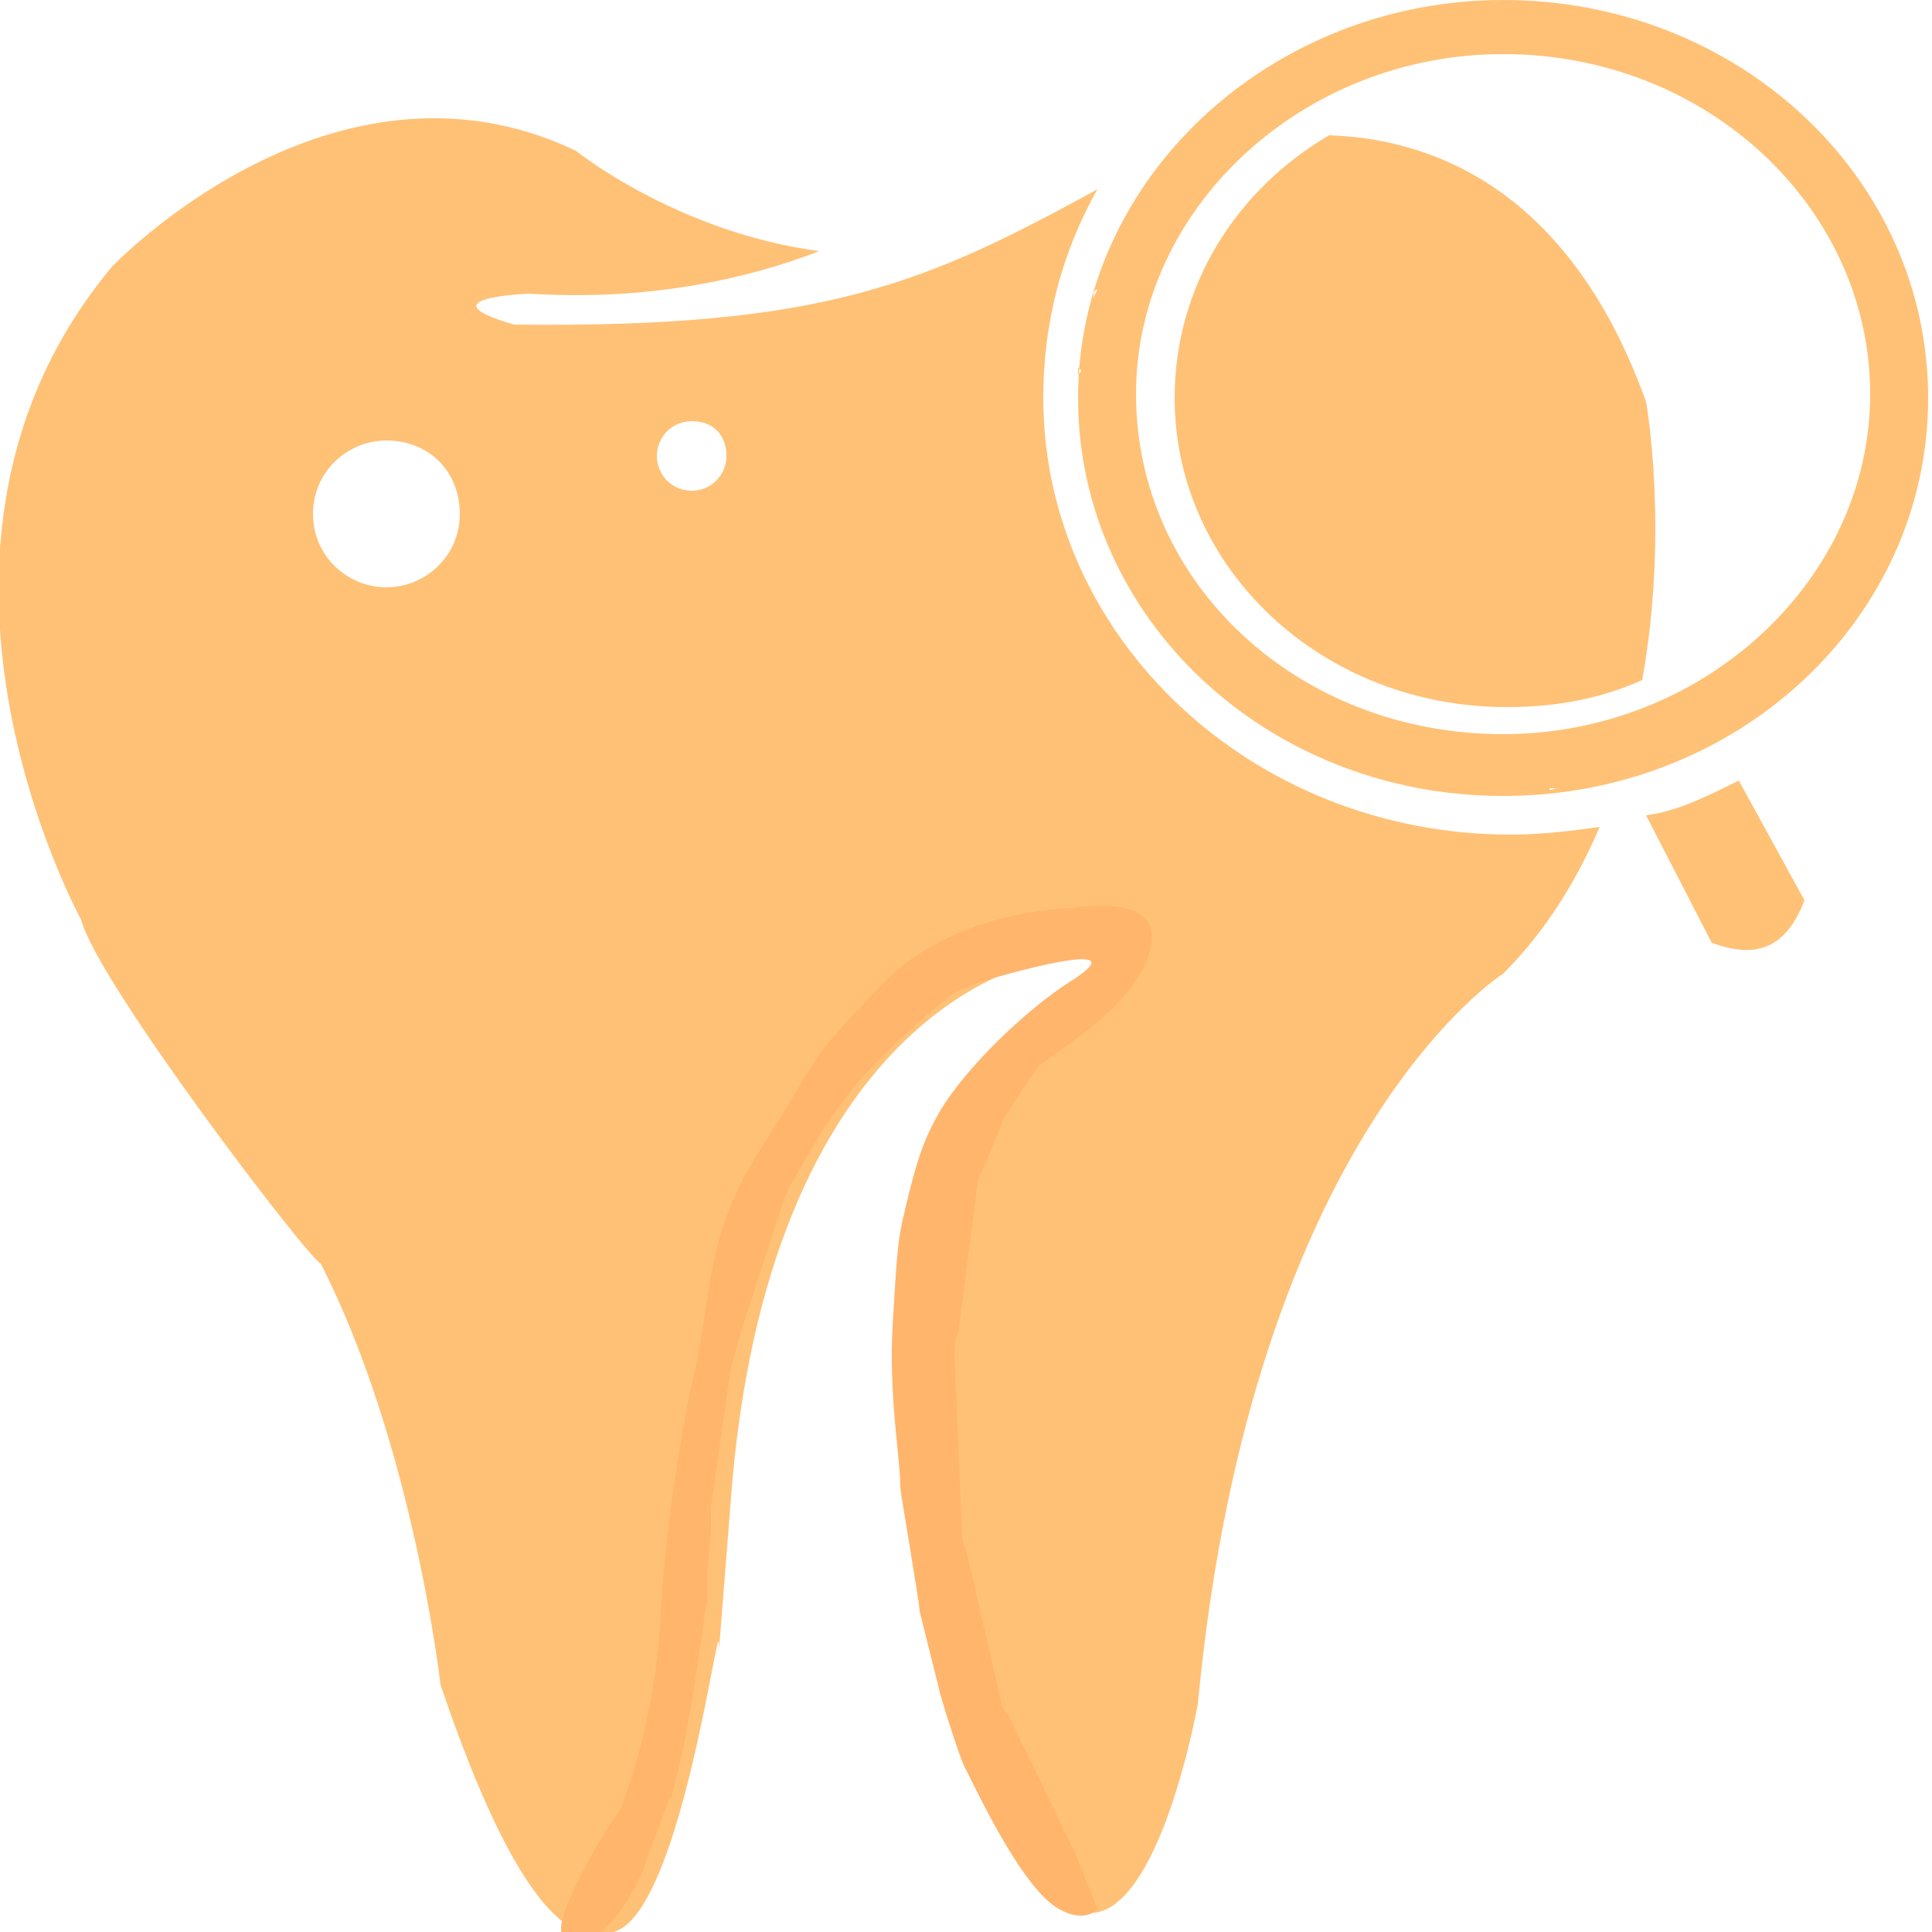 <?xml version="1.0" encoding="utf-8"?>
<!-- Generator: Adobe Illustrator 19.0.0, SVG Export Plug-In . SVG Version: 6.00 Build 0)  -->
<svg version="1.1" id="图层_1" xmlns="http://www.w3.org/2000/svg" xmlns:xlink="http://www.w3.org/1999/xlink" x="0px" y="0px"
	 viewBox="0 0 50 50" style="enable-background:new 0 0 50 50;" xml:space="preserve">
<style type="text/css">
	.st0{fill-rule:evenodd;clip-rule:evenodd;fill:#FFC176;}
	.st1{fill-rule:evenodd;clip-rule:evenodd;fill:#FFB56C;}
</style>
<path class="st0" d="M2.1,23.8c0,0-5.3-9.6,0.8-16.9c0,0,5.7-6,12-3c0,0,2.6,2.1,6.3,2.6c-1.8,0.7-4.4,1.3-7.5,1.1
	c0,0-2.8,0.1-0.4,0.8c8.1,0.1,10.7-1.1,15.1-3.5c-0.9,1.6-1.4,3.4-1.4,5.4c0,6.2,5.4,11.3,12.1,11.3c0.8,0,1.6-0.1,2.3-0.2
	c-0.6,1.4-1.4,2.7-2.5,3.8c0,0-6.5,4.1-7.9,18.9c0,0-2.2,12.3-6.2-0.2c0,0-1.8-6-1.1-11.5c0,0,0.2-4.4,3.9-6.7c0,0,3.1-1.7-0.7-0.8
	c0,0-7.1,1.2-8,14.1l-0.3,3.8c0.1-2-0.8,6-2.5,7.1c-1.2,0.7-2.7-0.4-4.7-6.3c0,0-0.7-6.2-3.1-10.9C8,32.6,2.5,25.4,2.1,23.8
	L2.1,23.8L2.1,23.8z M34.4,3.5c-2.4,1.4-4,3.9-4,6.8c0,4.4,3.8,8,8.6,8c1.2,0,2.4-0.2,3.5-0.7c0.7-3.9,0.1-7.2,0.1-7.2
	C40.7,5.1,37.3,3.6,34.4,3.5L34.4,3.5L34.4,3.5z M40.1,19l-0.2,0C40,19,40.1,19,40.1,19L40.1,19L40.1,19z M39.9,19.1L39.9,19.1
	c-0.1,0-0.1,0-0.2,0C39.7,19.1,39.8,19.1,39.9,19.1L39.9,19.1z M39.7,19.1l-0.2,0C39.5,19.1,39.6,19.1,39.7,19.1L39.7,19.1
	L39.7,19.1z M39.4,19.1L39.4,19.1c-0.2,0-0.3,0-0.5,0C39.1,19.1,39.3,19.1,39.4,19.1L39.4,19.1z M29.4,10.3c0-0.1,0-0.1,0-0.2
	C29.4,10.1,29.4,10.2,29.4,10.3L29.4,10.3L29.4,10.3z M29.5,9.8l0-0.2C29.5,9.7,29.5,9.7,29.5,9.8L29.5,9.8L29.5,9.8z M29.6,8.7
	c0-0.1,0-0.1,0-0.2C29.6,8.6,29.6,8.6,29.6,8.7L29.6,8.7L29.6,8.7z M40.3,20.4l-0.2,0C40.1,20.5,40.2,20.4,40.3,20.4L40.3,20.4
	L40.3,20.4z M39.2,20.5c-0.1,0-0.2,0-0.3,0C39,20.5,39.1,20.5,39.2,20.5L39.2,20.5L39.2,20.5z M27.9,10.3L27.9,10.3
	c0-0.1,0-0.2,0-0.3C27.9,10.1,27.9,10.2,27.9,10.3L27.9,10.3z M27.9,10c0-0.1,0-0.2,0-0.2C27.9,9.8,27.9,9.9,27.9,10L27.9,10
	L27.9,10z M27.9,9.7L27.9,9.7c0-0.1,0-0.2,0-0.2C28,9.6,28,9.6,27.9,9.7L27.9,9.7z M28,9.5c0-0.1,0-0.2,0-0.2C28,9.3,28,9.4,28,9.5
	L28,9.5L28,9.5z M28.3,7.7l0.1-0.2C28.3,7.5,28.3,7.6,28.3,7.7L28.3,7.7z M38.9,0c6.1,0,11,4.6,11,10.3c0,5.7-4.9,10.3-11,10.3
	c-6.1,0-11-4.6-11-10.3S32.9,0,38.9,0L38.9,0L38.9,0z M38.9,1.4c-5.2,0-9.5,4-9.5,8.8c0,4.9,4.2,8.8,9.5,8.8c5.2,0,9.5-4,9.5-8.8
	C48.4,5.4,44.2,1.4,38.9,1.4L38.9,1.4z M45,20.2l1.7,3.1c-0.5,1.3-1.3,1.5-2.4,1.1l-1.7-3.3C43.4,21,44.2,20.6,45,20.2L45,20.2z
	 M10,11.4c-1,0-1.9,0.8-1.9,1.9S9,15.2,10,15.2s1.9-0.8,1.9-1.9S11.1,11.4,10,11.4z M17.9,10.9c-0.5,0-0.9,0.4-0.9,0.9
	s0.4,0.9,0.9,0.9s0.9-0.4,0.9-0.9S18.5,10.9,17.9,10.9z"/>
<path class="st1" d="M16.1,46.7L16.1,46.7c0.6-1.6,0.9-3.2,1-4.9c0.1-2.2,0.6-5.2,0.9-6.4c0.5-2.5,0.3-3.6,1.9-6
	c1.5-2.4,1-1.9,2.9-3.9s5-2,5-2s2.2-0.4,2,0.9c-0.2,1.4-2,2.5-2.8,3.1c-0.1,0.1,0.1-0.3-1,1.4l-0.7,1.7c0.1-0.5,0.1-0.2,0,0
	l-0.5,3.9c-0.1,0.2-0.1,0.4-0.1,0.6l0.2,4.6c0,0.1,0,0.2,0.1,0.4l0.9,3.9c0,0.1,0.1,0.3,0.2,0.4l1.6,3.3c0,0.1,0.1,0.1,0.1,0.2
	l0.6,1.5c0,0-0.3,0.4-1,0c-0.9-0.5-2-2.8-2.4-3.6c-0.1-0.1-0.7-2-0.7-2.1l-0.5-2c0-0.2-0.5-3.1-0.5-3.2c0-0.8-0.3-2.3-0.2-4.2
	c0.1-1.5,0.1-2.1,0.3-2.9c0.3-1.3,0.5-1.9,0.9-2.6c0.7-1.2,2.3-2.7,3.4-3.4c1.9-1.2-1.7-0.2-2.6,0.1c-0.1,0.1-0.3,0.1-0.4,0.2
	c-0.4,0.3-1.3,1-2.4,2.2c-1.1,1.3-1.6,2.4-1.8,2.7c-0.1,0.1-0.1,0.3-0.2,0.4l-1.2,3.7c0,0.1-0.2,0.7-0.2,0.8l-0.5,3.5
	c0,0.1,0,0.5,0,0.6l-0.1,1.1c0,0.1,0,0.7,0,0.7c-0.2,1.2-0.4,3.2-0.9,5c0,0.1,0,0.1-0.1,0.2l-0.7,1.9c0,0-1,2.3-2,1.6
	c-0.4-0.2,0.8-2.3,1.2-2.9C16,46.9,16.1,46.8,16.1,46.7z"/>
</svg>
